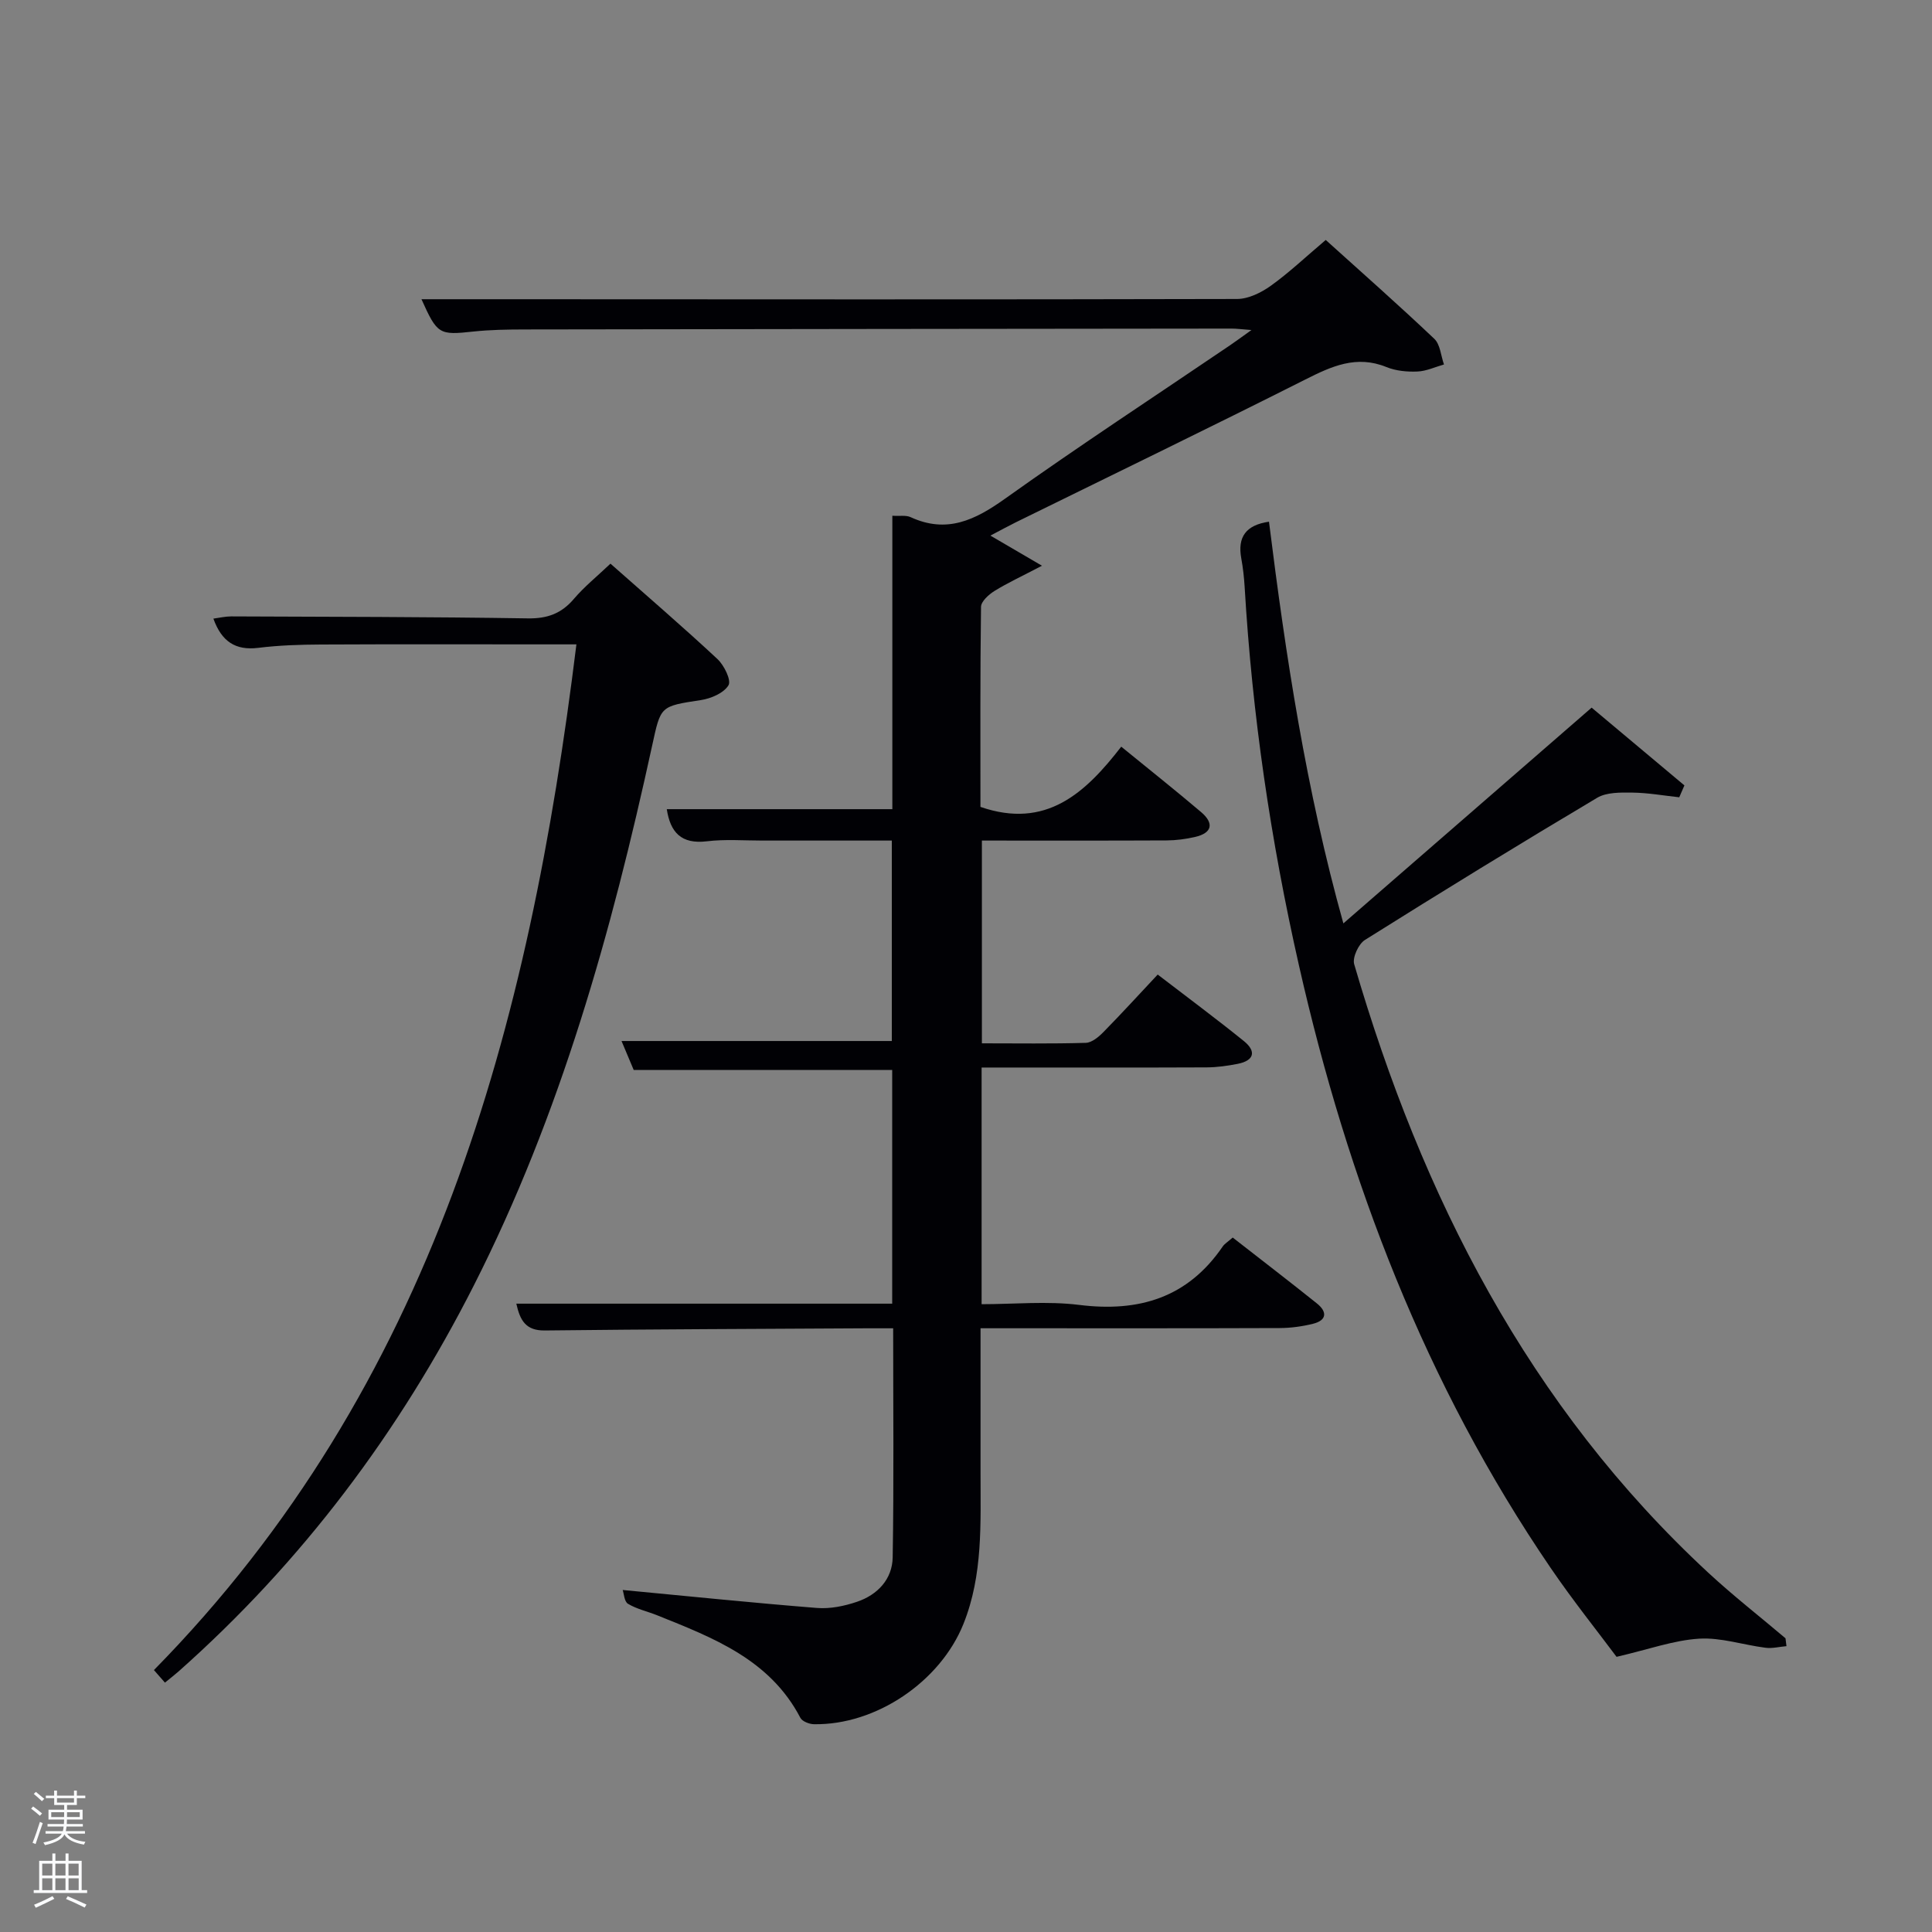 <svg enable-background="new 0 0 400 400" viewBox="0 0 400 400" xmlns="http://www.w3.org/2000/svg"><rect x="0" y="0" width="400" height="400" fill="#808080" stroke="none"/><path d="m6.44 374.46.42-.45c.65.47 1.27.95 1.85 1.44l-.45.49c-.65-.56-1.25-1.06-1.82-1.48m.93 7.33-.63-.26c.55-1.36 1.05-2.8 1.52-4.33.19.1.38.19.59.27-.46 1.29-.95 2.73-1.48 4.32m-.38-10.38.44-.42c.43.34 1.01.82 1.74 1.44l-.49.49c-.53-.51-1.09-1.01-1.69-1.51m2.5.35h1.72v-1.04h.59v1.04h3.52v-1.04h.59v1.04h1.75v.53h-1.75v1.42h-2.03v.97h3.22v2.03h-3.24c0 .35-.01.66-.03.93h3.32v.53h-3.37c-.03.27-.08.58-.15.94h3.96v.53h-3.71c.67.92 1.93 1.48 3.79 1.68-.13.24-.23.44-.29.59-2.13-.38-3.48-1.08-4.04-2.12-.43.97-1.77 1.72-4.03 2.23-.09-.19-.2-.37-.33-.55 2.1-.42 3.37-1.03 3.81-1.83h-3.36v-.53h3.58c.08-.29.13-.61.16-.94h-3.33v-.53h3.39c.02-.27.04-.58.04-.93h-3.23v-2.03h3.25v-.97h-2.07v-1.42h-1.73zm1.12 3.44v1h2.65c.01-.3.02-.44.02-.4v-.25-.35zm1.19-2h3.52v-.91h-3.52zm4.71 2h-2.63v.59c0 .15-.01.28-.01.4h2.64z" fill="#fafbfc"/><path d="m13.56 383.74h.63v1.52h2.72v6.07h1.13v.6h-11.06v-.6h1.13v-6.07h2.73v-1.52h.63v1.52h2.1v-1.52zm-2.69 8.83.38.56c-1.24.63-2.53 1.25-3.85 1.85-.1-.21-.21-.42-.34-.63 1.36-.55 2.63-1.15 3.81-1.78m-2.13-4.27h2.1v-2.45h-2.1zm0 3.04h2.1v-2.46h-2.1zm2.72-3.04h2.1v-2.45h-2.1zm0 3.04h2.1v-2.46h-2.1zm6.07 3.6c-1.41-.71-2.7-1.3-3.86-1.78l.35-.56c1.45.62 2.75 1.19 3.88 1.72zm-1.25-9.09h-2.1v2.45h2.1zm-2.09 5.49h2.1v-2.46h-2.1z" fill="#fafbfc"/><g fill="#010105"><path d="m255.22 256.22c5.97 4.66 11.75 9.09 17.44 13.65 2.16 1.73 2.06 3.5-.84 4.21-2.23.55-4.58.87-6.88.88-18.66.07-37.33.04-55.99.04-1.8 0-3.59 0-5.94 0 0 10.18.01 19.96 0 29.74-.01 10.62.54 21.3-3.54 31.48-4.79 11.94-18.11 20.98-30.96 20.76-.96-.02-2.41-.58-2.8-1.32-6.33-12.12-18.08-16.58-29.7-21.25-2-.8-4.18-1.27-5.99-2.36-.78-.47-.84-2.13-1.1-2.86 13.63 1.29 26.91 2.66 40.22 3.72 2.73.22 5.68-.39 8.3-1.28 4.25-1.44 7.3-4.67 7.38-9.18.26-15.62.1-31.25.1-47.44-2.09 0-3.87-.01-5.64 0-22.16.13-44.32.19-66.48.45-3.93.05-5.12-2.05-5.9-5.55h77.82c0-16.22 0-32.15 0-48.39-17.58 0-35.29 0-53.52 0-.68-1.62-1.55-3.68-2.52-5.99h55.96c0-13.46 0-27.17 0-41.5-8.92 0-17.86-.01-26.8 0-3.83 0-7.71-.31-11.49.15-5.35.65-7.57-1.9-8.3-6.65h46.7c0-20.01 0-40.23 0-60.75 1.56.1 2.83-.15 3.78.29 7.49 3.45 13.33.62 19.55-3.82 15.31-10.92 31.05-21.22 46.61-31.78 1.21-.82 2.37-1.69 4.41-3.14-2.01-.15-3.06-.3-4.12-.3-48.83.05-97.65.1-146.48.18-3.49.01-7.01.06-10.48.43-7.1.77-7.48.62-10.76-6.69h14.89c51.33.02 102.65.08 153.98-.05 2.35-.01 4.99-1.31 6.97-2.73 3.76-2.69 7.15-5.91 11.38-9.49 7.59 6.85 15.15 13.52 22.47 20.46 1.24 1.17 1.37 3.52 2.01 5.32-1.84.52-3.66 1.39-5.52 1.46-2.12.09-4.44-.13-6.38-.92-6.23-2.54-11.37-.17-16.84 2.59-19.89 10.02-39.94 19.73-59.93 29.56-1.62.8-3.2 1.67-5.24 2.74 3.34 1.95 6.32 3.69 10.68 6.24-4.18 2.19-7.11 3.54-9.83 5.22-1.19.74-2.77 2.16-2.79 3.29-.19 13.95-.12 27.91-.12 41.42 13.59 4.69 21.73-2.88 29.15-12.47 5.8 4.73 11.23 9.04 16.52 13.53 2.7 2.29 2.39 4.33-1.26 5.17-1.92.44-3.92.7-5.89.71-12.64.06-25.27.03-38.22.03v41.98c7.28 0 14.4.11 21.51-.1 1.25-.04 2.66-1.22 3.64-2.22 3.73-3.79 7.31-7.72 11.25-11.92 6.37 4.89 12.21 9.22 17.85 13.78 2.63 2.13 2.11 4.04-1.29 4.71-2.1.41-4.27.72-6.41.73-13.83.06-27.66.03-41.5.03-1.62 0-3.25 0-5.11 0v49c6.72 0 13.56-.68 20.22.15 12.39 1.54 22.46-1.5 29.7-12.1.38-.55.99-.91 2.07-1.85z"/><path d="m369.87 340.82c-1.45.12-2.93.51-4.34.33-4.6-.58-9.23-2.16-13.75-1.88-5.26.33-10.41 2.21-17.09 3.76-3.81-5.12-8.99-11.58-13.64-18.4-25.93-38-42.02-80.15-52.12-124.77-5.85-25.81-9.68-51.91-11.24-78.34-.12-1.98-.34-3.97-.7-5.93-.8-4.41.95-6.88 5.74-7.58 3.47 27.82 7.66 55.44 15.4 83.17 17.3-15.04 34.1-29.63 51.4-44.67 6.48 5.43 12.85 10.76 19.21 16.1-.36.82-.71 1.64-1.07 2.46-3.23-.35-6.45-.93-9.69-.97-2.46-.03-5.35-.09-7.32 1.08-16.15 9.61-32.16 19.44-48.07 29.43-1.32.83-2.62 3.63-2.22 5.02 14.02 48.05 36.07 91.49 73.34 126.01 5.12 4.74 10.63 9.04 15.96 13.55.07.53.14 1.08.2 1.63z"/><path d="m34.15 348.37c-.77-.88-1.52-1.72-2.28-2.6 57.91-58.93 77.7-133.11 87.47-212.36-2.42 0-4.19 0-5.96 0-15.66 0-31.32-.05-46.97.03-4.31.02-8.66.16-12.93.69-4.72.58-7.59-1.29-9.3-6.05 1.27-.17 2.47-.46 3.66-.46 20.49.08 40.97.09 61.45.41 4.03.06 6.95-1 9.53-4.04 2.13-2.5 4.73-4.6 7.57-7.29 7.58 6.71 15 13.08 22.14 19.74 1.39 1.29 2.91 4.4 2.3 5.43-.96 1.61-3.61 2.75-5.69 3.07-8.52 1.3-8.32 1.2-10.13 9.48-8.39 38.51-18.95 76.32-36.89 111.68-15.44 30.43-35.59 57.28-61.17 79.97-.74.65-1.53 1.26-2.8 2.3z"/></g></svg>